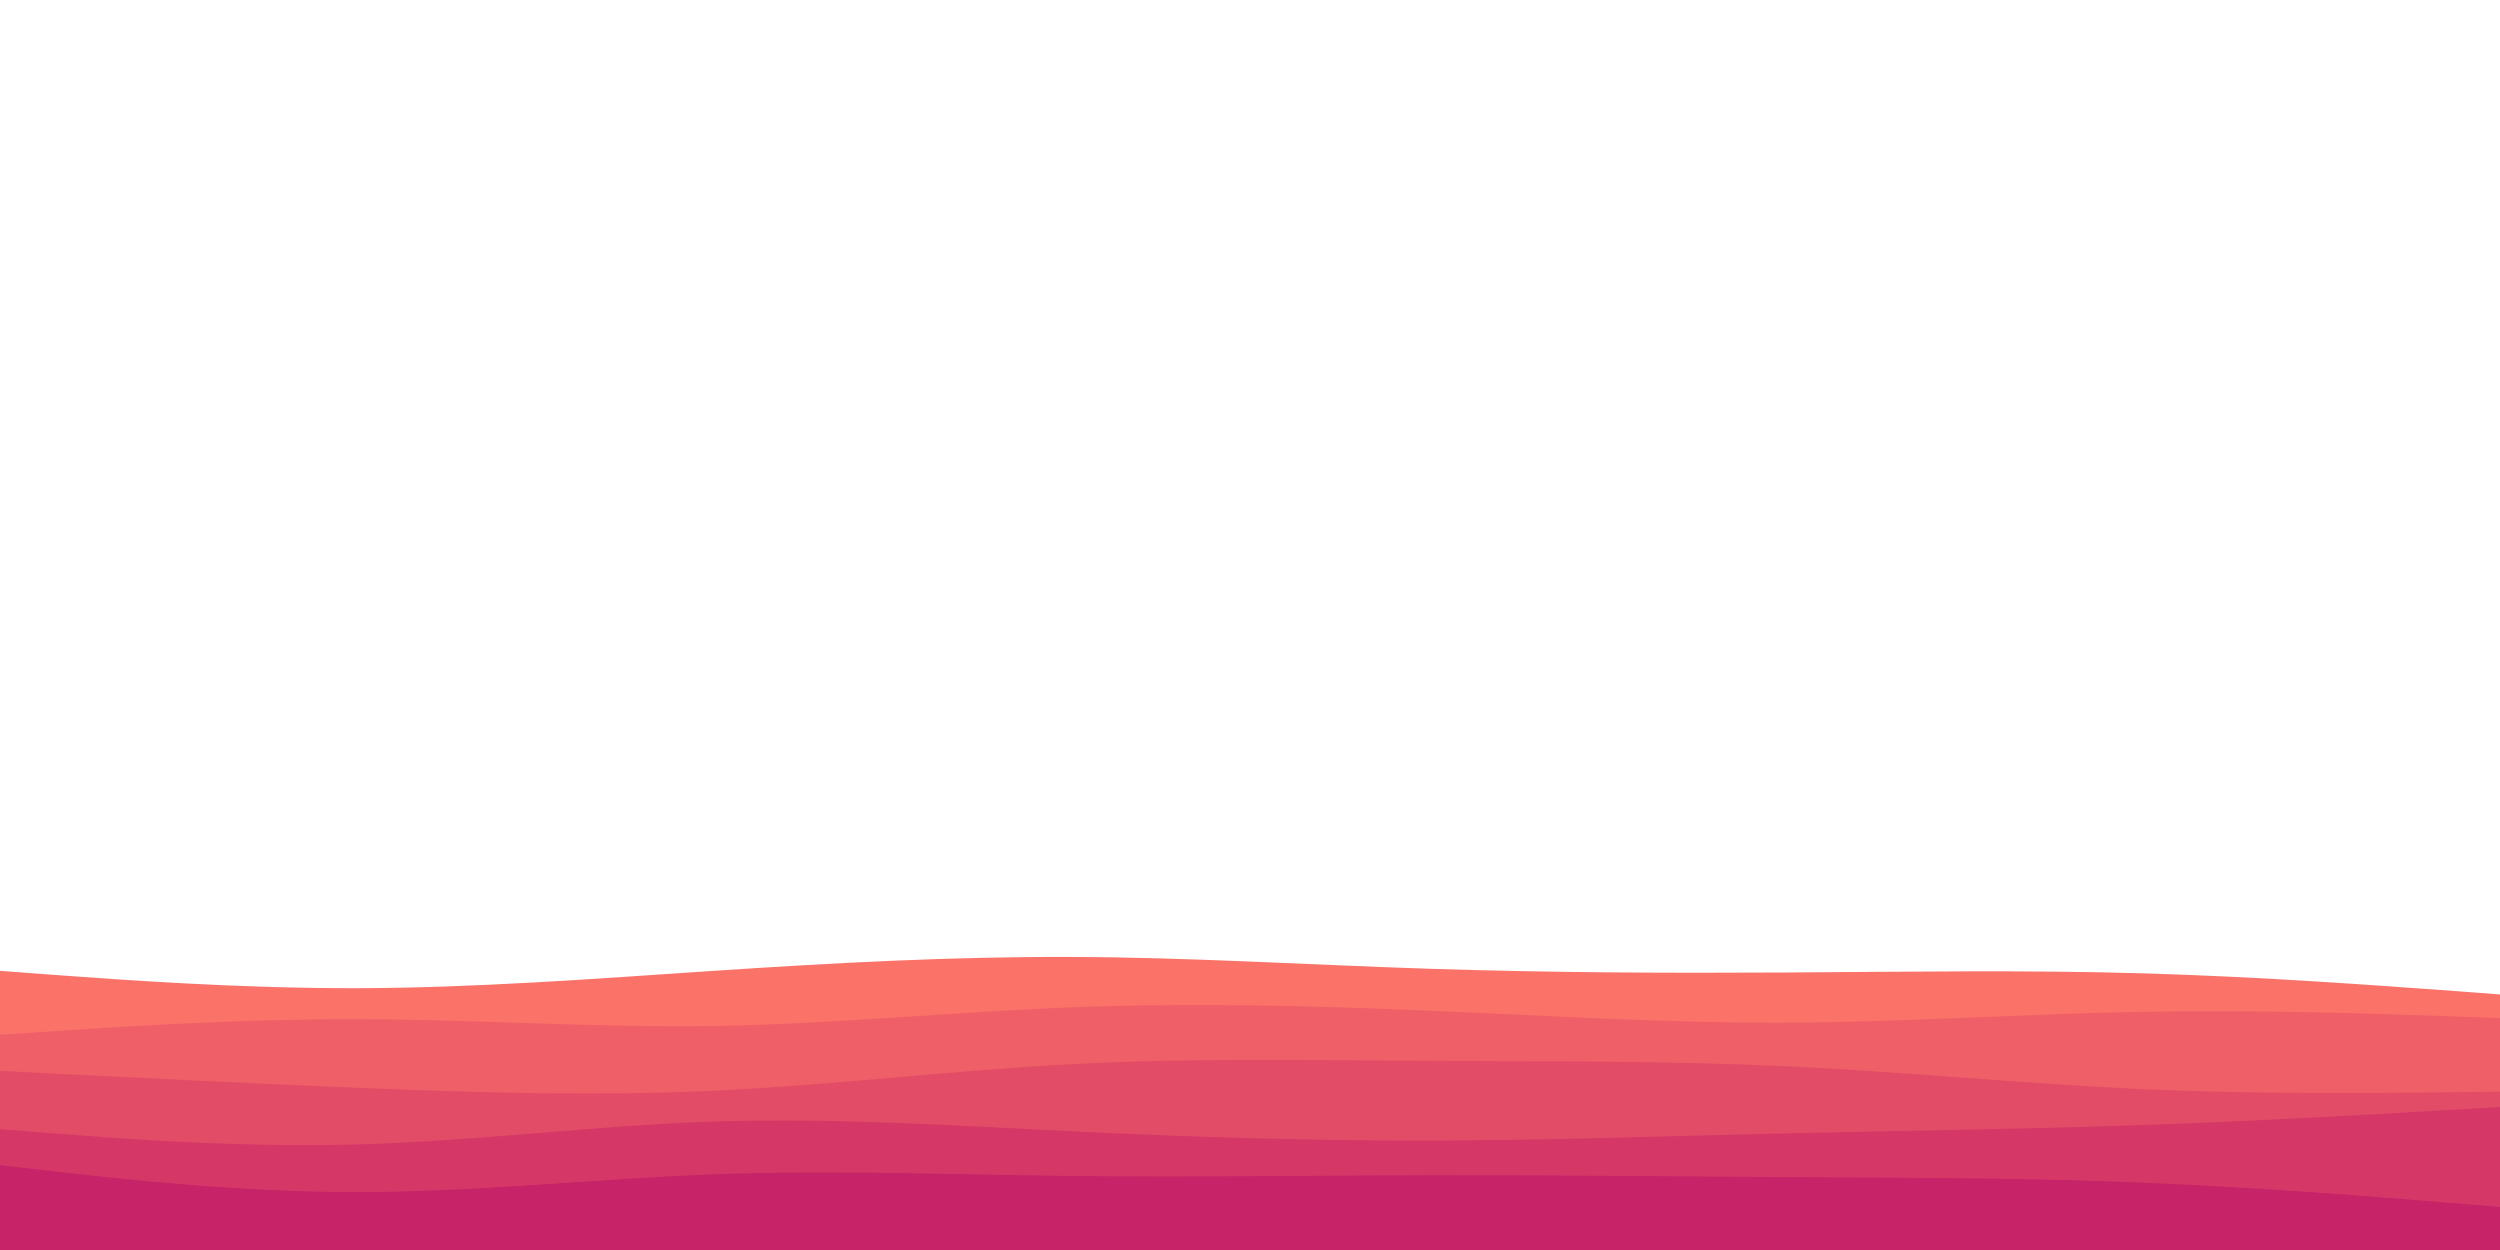 <svg id="visual" viewBox="0 0 1800 900" width="1800" height="900" xmlns="http://www.w3.org/2000/svg" xmlns:xlink="http://www.w3.org/1999/xlink" version="1.1"><rect x="0" y="0" width="1800" height="900" fill="#ffffff"></rect><path d="M0 699L42.8 702.2C85.7 705.3 171.3 711.7 257 711.5C342.7 711.3 428.3 704.7 514 699C599.7 693.3 685.3 688.7 771.2 689C857 689.3 943 694.7 1028.8 697.5C1114.7 700.3 1200.3 700.7 1286 700.2C1371.7 699.7 1457.3 698.3 1543 700.8C1628.7 703.3 1714.3 709.7 1757.2 712.8L1800 716L1800 901L1757.2 901C1714.3 901 1628.7 901 1543 901C1457.3 901 1371.7 901 1286 901C1200.3 901 1114.7 901 1028.8 901C943 901 857 901 771.2 901C685.3 901 599.7 901 514 901C428.3 901 342.7 901 257 901C171.3 901 85.7 901 42.8 901L0 901Z" fill="#fa7268"></path><path d="M0 745L42.8 742.2C85.7 739.3 171.3 733.7 257 733.8C342.7 734 428.3 740 514 738.7C599.7 737.3 685.3 728.7 771.2 725.3C857 722 943 724 1028.8 727.7C1114.7 731.3 1200.3 736.7 1286 736.3C1371.7 736 1457.3 730 1543 728.5C1628.7 727 1714.3 730 1757.2 731.5L1800 733L1800 901L1757.2 901C1714.3 901 1628.7 901 1543 901C1457.3 901 1371.7 901 1286 901C1200.3 901 1114.7 901 1028.8 901C943 901 857 901 771.2 901C685.3 901 599.7 901 514 901C428.3 901 342.7 901 257 901C171.3 901 85.7 901 42.8 901L0 901Z" fill="#ef5f67"></path><path d="M0 771L42.8 773.2C85.7 775.3 171.3 779.7 257 783.2C342.7 786.7 428.3 789.3 514 785.3C599.7 781.3 685.3 770.7 771.2 766.2C857 761.7 943 763.3 1028.8 763.8C1114.7 764.3 1200.3 763.7 1286 767.7C1371.7 771.7 1457.3 780.3 1543 784.2C1628.7 788 1714.3 787 1757.2 786.5L1800 786L1800 901L1757.2 901C1714.3 901 1628.7 901 1543 901C1457.3 901 1371.7 901 1286 901C1200.3 901 1114.7 901 1028.8 901C943 901 857 901 771.2 901C685.3 901 599.7 901 514 901C428.3 901 342.7 901 257 901C171.3 901 85.7 901 42.8 901L0 901Z" fill="#e34c67"></path><path d="M0 813L42.8 816.3C85.7 819.7 171.3 826.3 257 824C342.7 821.7 428.3 810.3 514 807.5C599.7 804.7 685.3 810.3 771.2 814.5C857 818.7 943 821.3 1028.8 821.2C1114.7 821 1200.3 818 1286 816C1371.7 814 1457.3 813 1543 810C1628.7 807 1714.3 802 1757.2 799.5L1800 797L1800 901L1757.2 901C1714.3 901 1628.7 901 1543 901C1457.3 901 1371.7 901 1286 901C1200.3 901 1114.7 901 1028.8 901C943 901 857 901 771.2 901C685.3 901 599.7 901 514 901C428.3 901 342.7 901 257 901C171.3 901 85.7 901 42.8 901L0 901Z" fill="#d53867"></path><path d="M0 839L42.8 843.8C85.7 848.7 171.3 858.3 257 858.3C342.7 858.3 428.3 848.7 514 845.5C599.7 842.3 685.3 845.7 771.2 846.7C857 847.7 943 846.3 1028.8 846.2C1114.7 846 1200.3 847 1286 847.5C1371.7 848 1457.3 848 1543 851.5C1628.7 855 1714.3 862 1757.2 865.5L1800 869L1800 901L1757.2 901C1714.3 901 1628.7 901 1543 901C1457.3 901 1371.7 901 1286 901C1200.3 901 1114.7 901 1028.8 901C943 901 857 901 771.2 901C685.3 901 599.7 901 514 901C428.3 901 342.7 901 257 901C171.3 901 85.7 901 42.8 901L0 901Z" fill="#c62368"></path></svg>